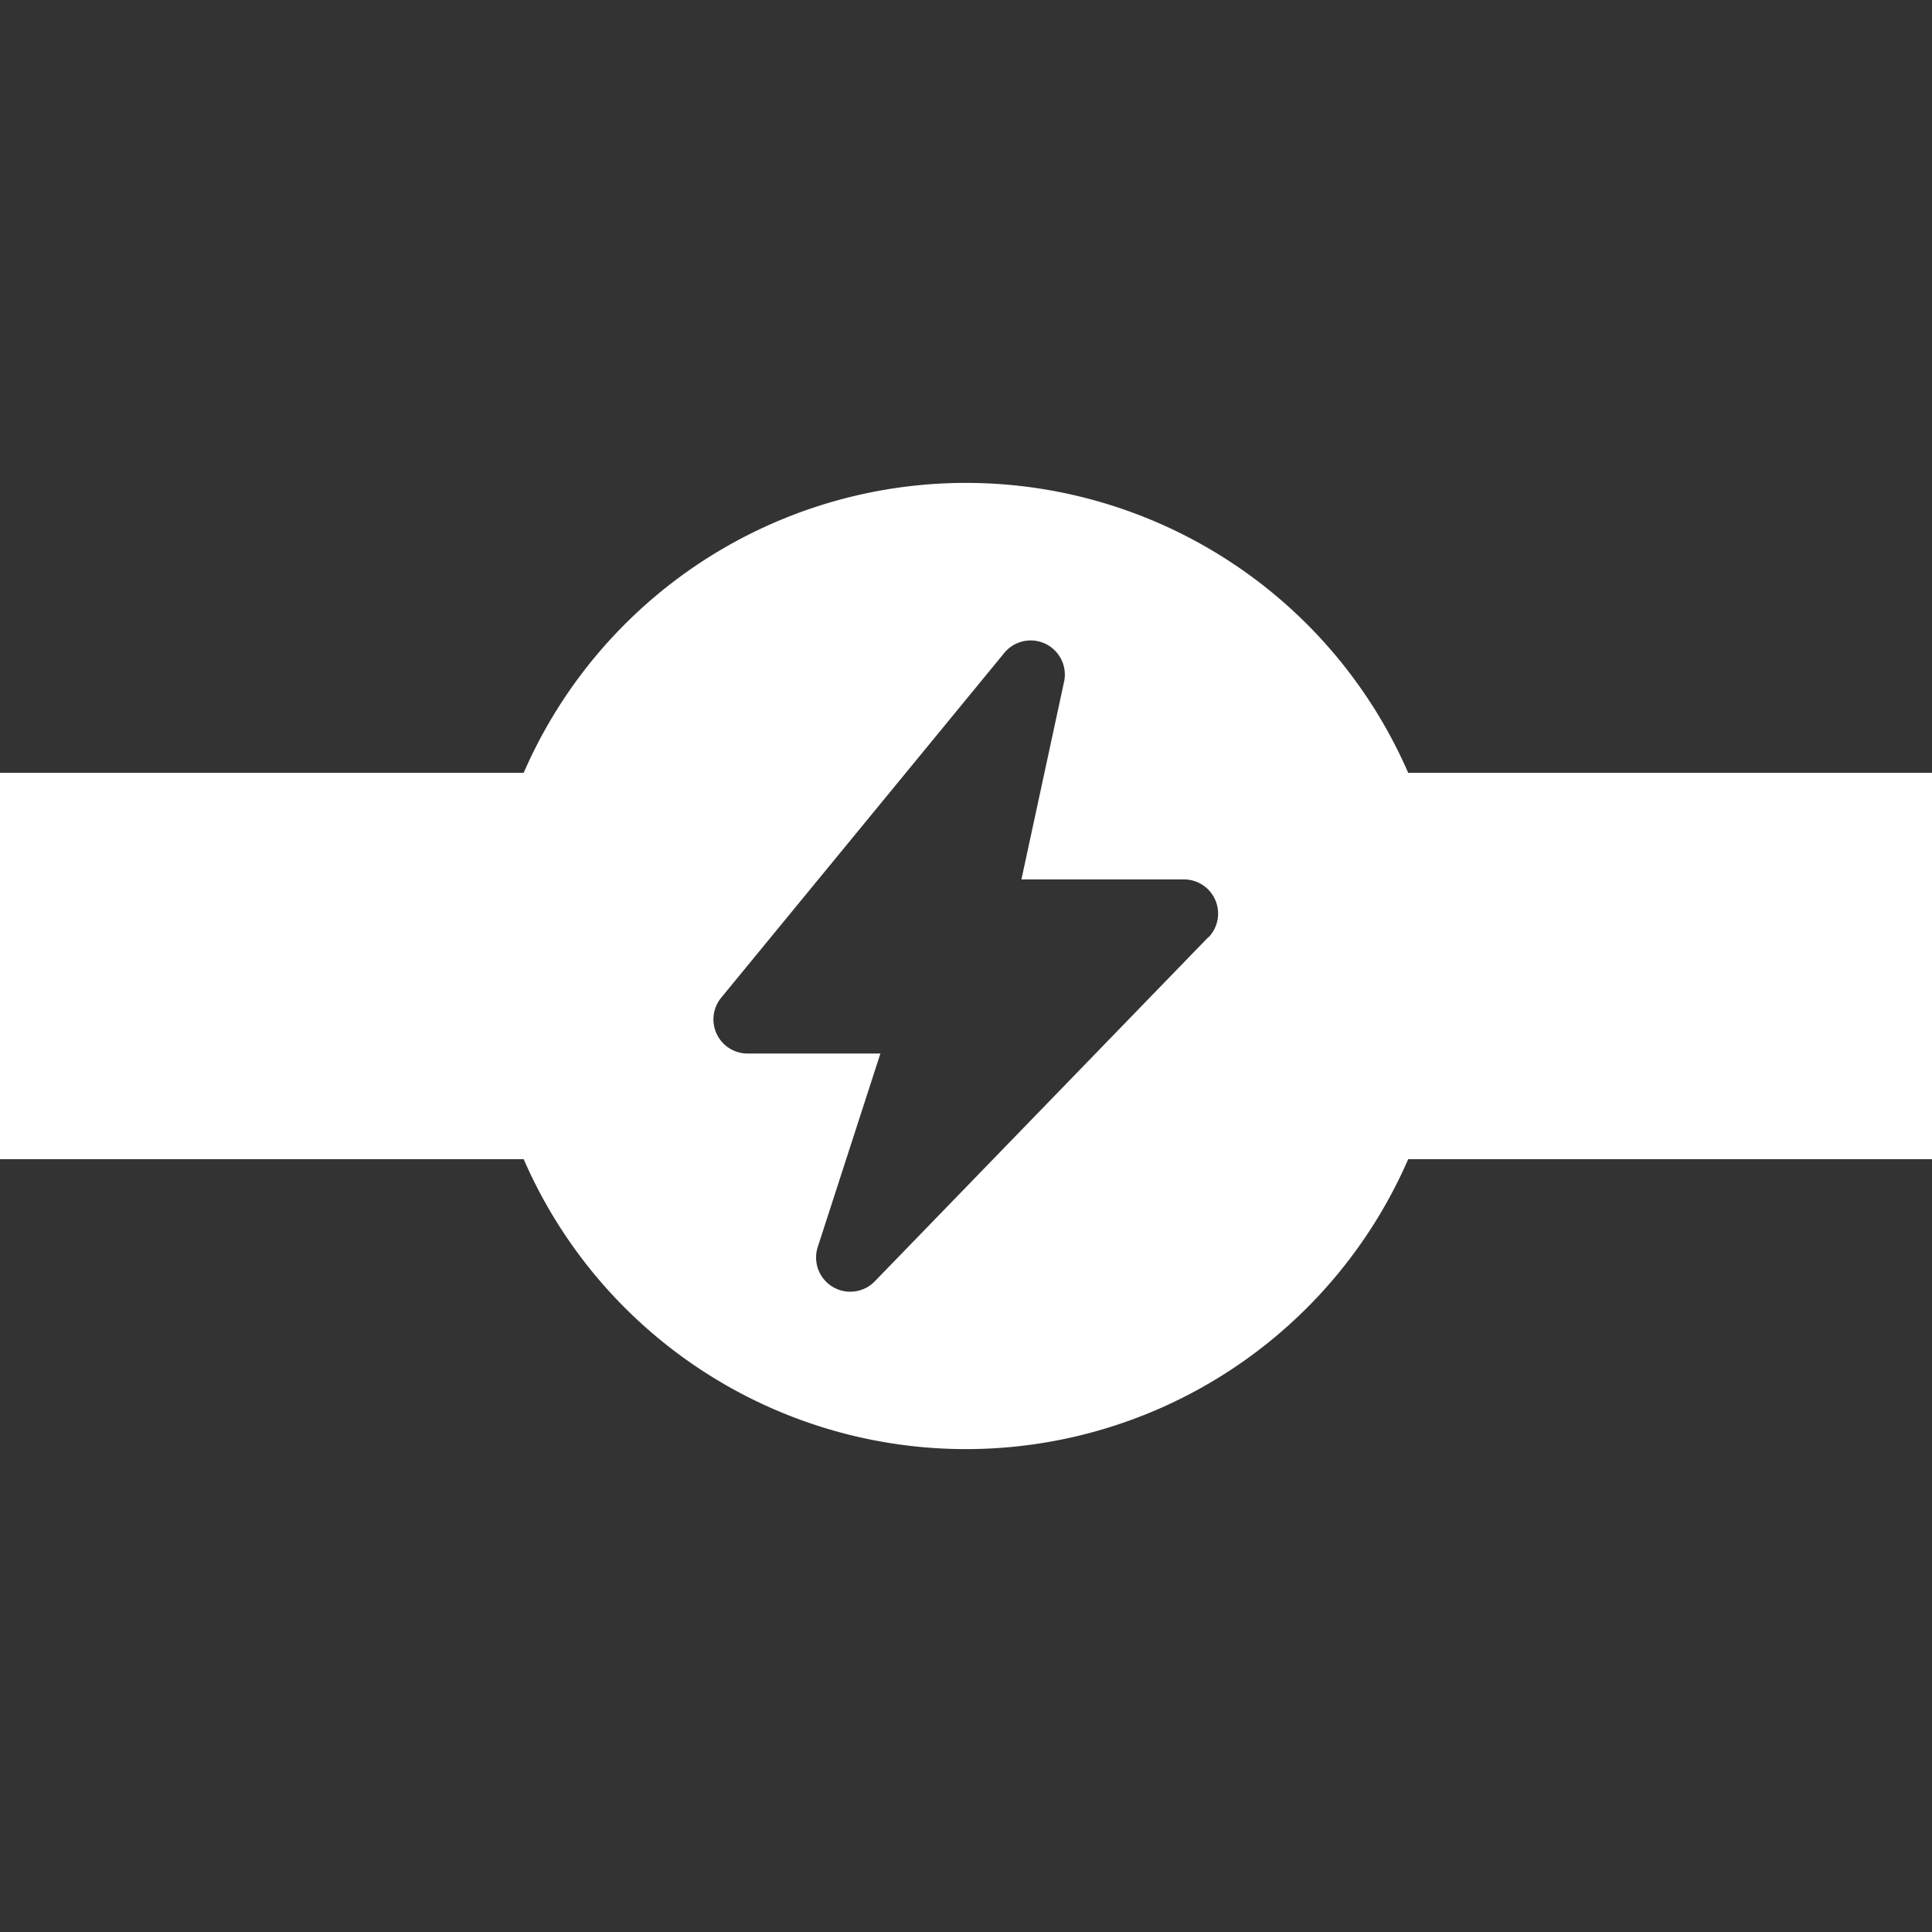 <svg xmlns="http://www.w3.org/2000/svg" width="16" height="16" viewBox="0 0 16 16">
  <rect x="0" y="0" width="16" height="16" fill="#333333" stroke="none"/>
  <g id="ico_layer_c_08_on" transform="translate(-625 -98)">
    <rect id="ico_layer_a_1" width="16" height="16" transform="translate(625 98)" fill="none"/>
    <path id="Path_1065" data-name="Path 1065" d="M141.486,49.29a3.994,3.994,0,0,0-7.325,0h-4.338v3.2h4.338a3.994,3.994,0,0,0,7.325,0h4.338v-3.2Zm-1.654,1.36L137.07,53.5a.283.283,0,0,1-.473-.285l.518-1.6h-1.1a.283.283,0,0,1-.218-.463l2.337-2.846a.283.283,0,0,1,.5.24l-.351,1.627h1.349a.283.283,0,0,1,.2.48Z" transform="translate(495.176 55.11)" fill="#fff"/>
  </g>
</svg>
